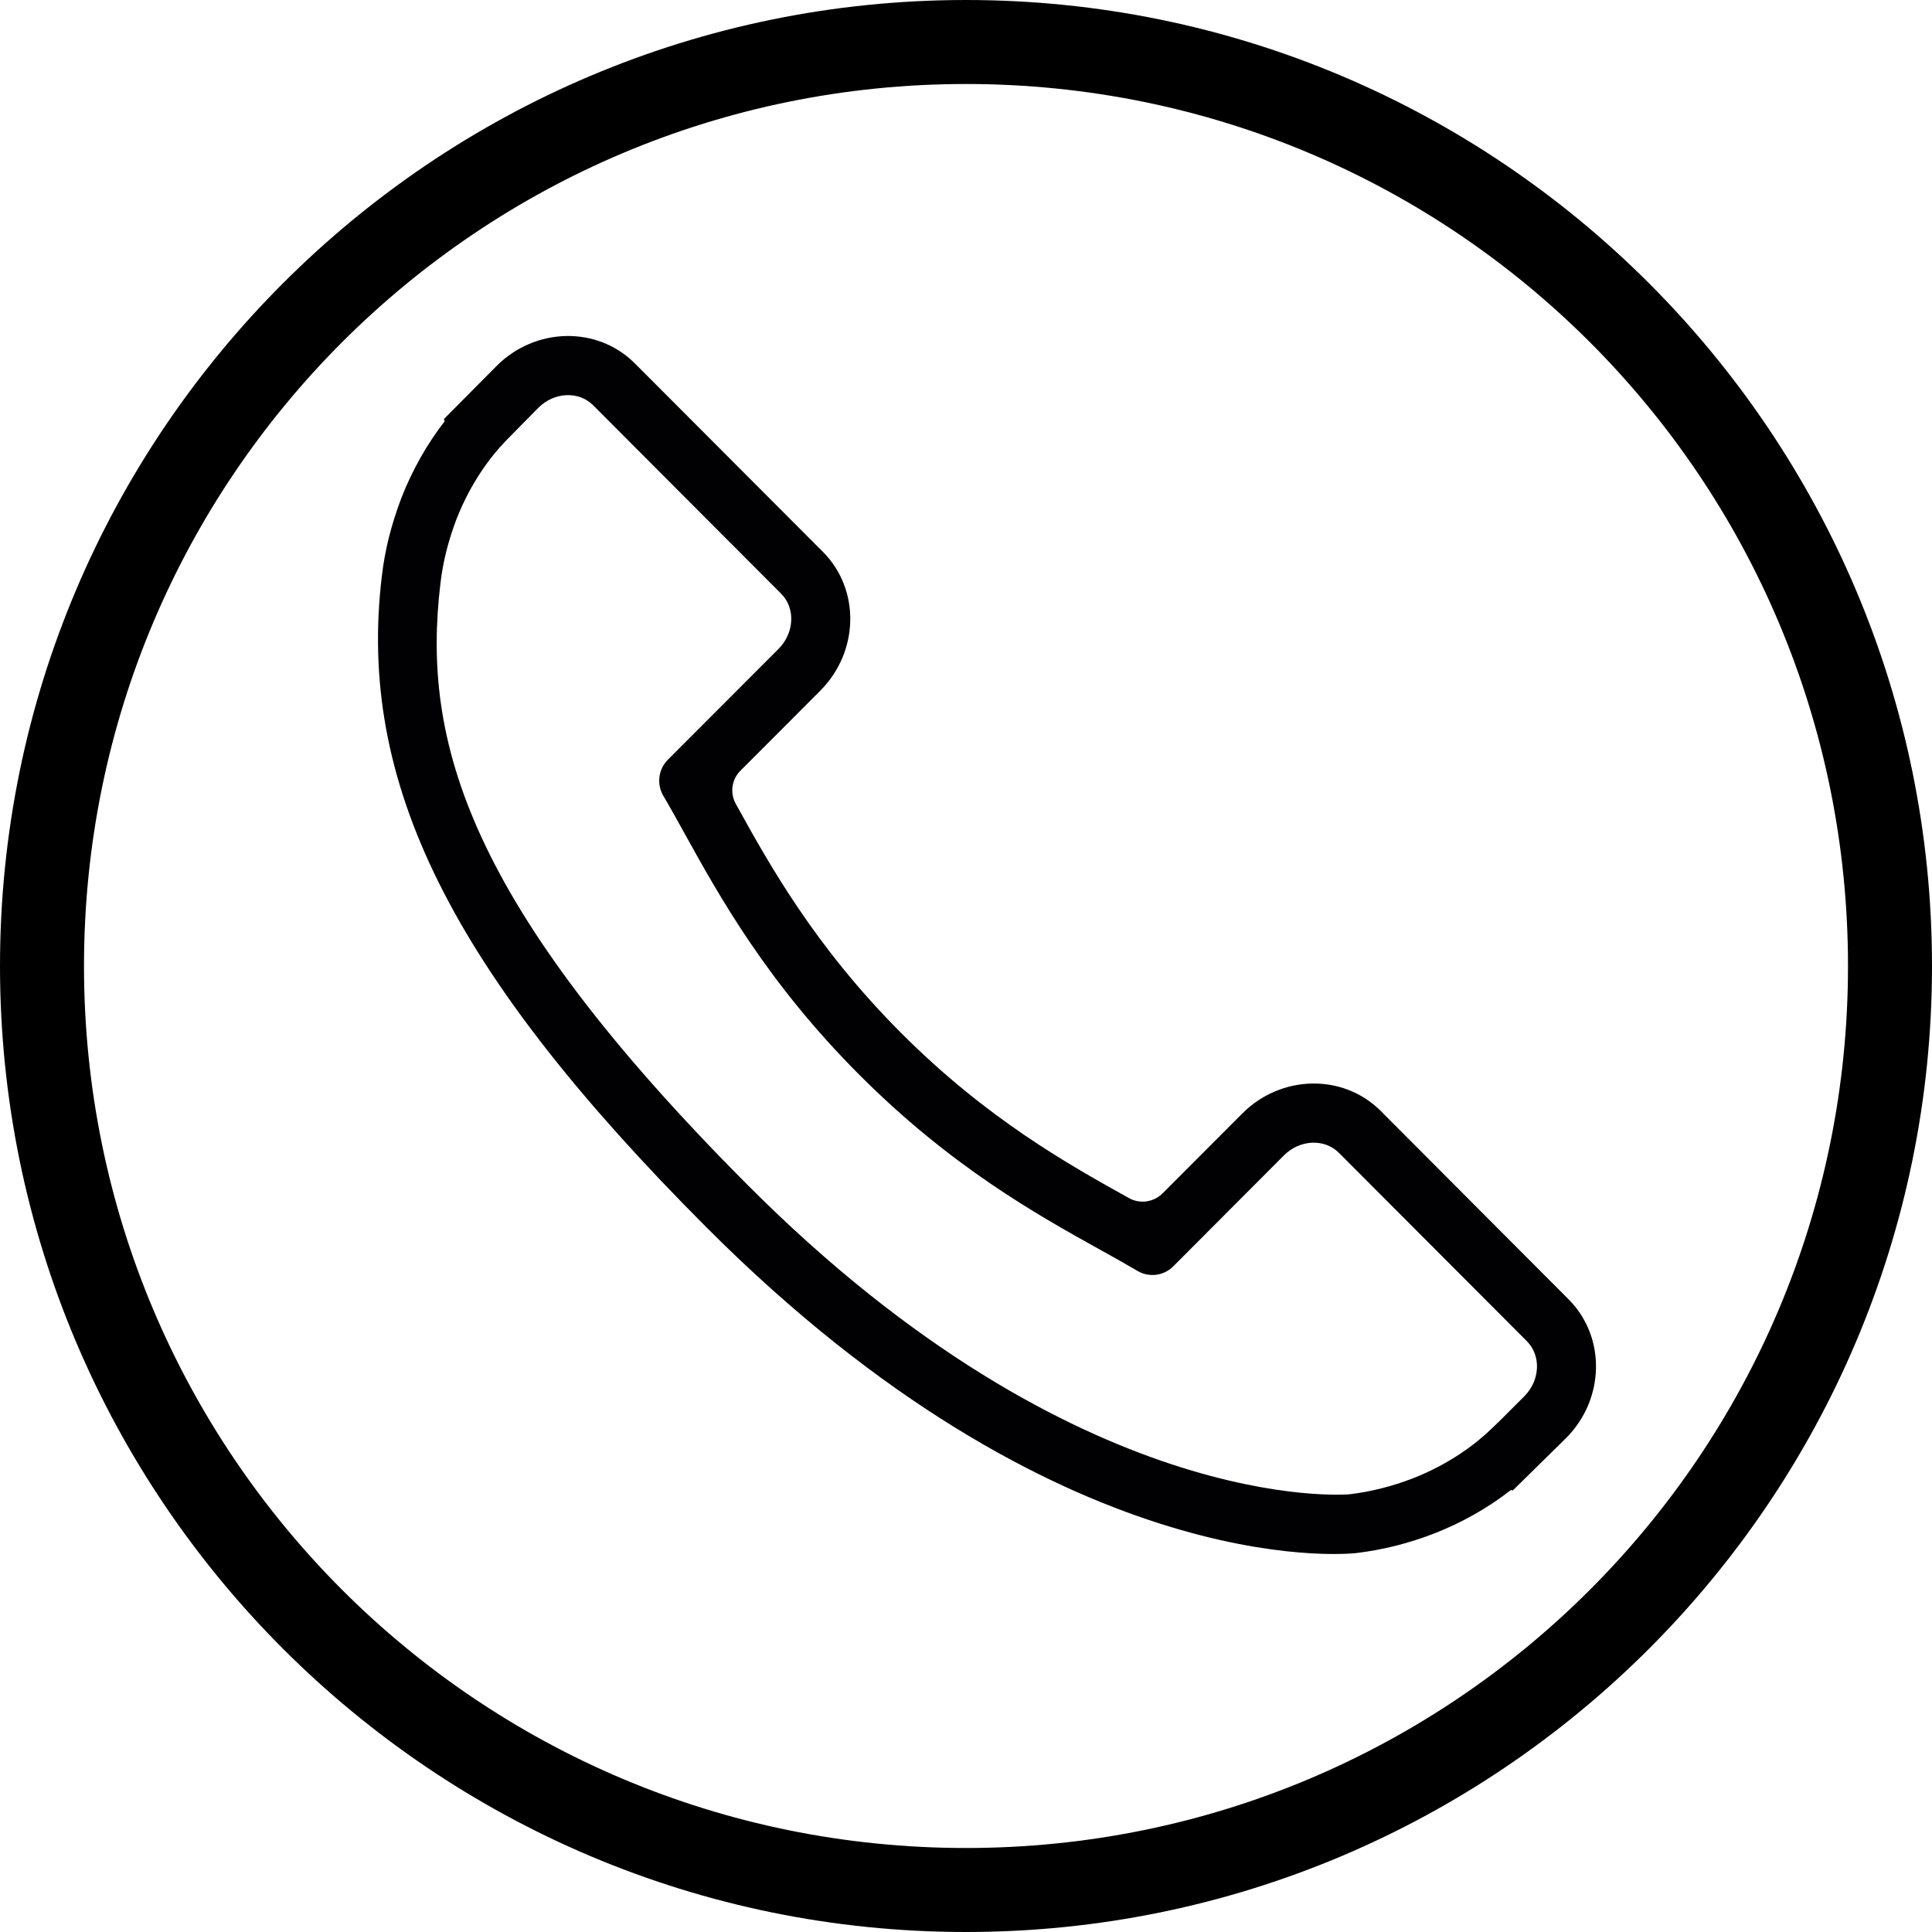 <svg width="46" height="46" viewBox="0 0 46 46" fill="none" xmlns="http://www.w3.org/2000/svg">
<path d="M23 0C10.309 0 0 10.309 0 23C0 35.691 10.309 46 23 46C35.691 46 46 35.691 46 23C46 10.309 35.691 0 23 0ZM23 2C34.61 2 44 11.39 44 23C44 34.61 34.61 44 23 44C11.39 44 2 34.61 2 23C2 11.39 11.39 2 23 2Z" fill="black"/>
<path d="M11.823 8.714L10.579 9.968C10.568 9.978 10.568 9.994 10.579 10.005V10.005C10.588 10.014 10.589 10.029 10.581 10.039C10.165 10.576 9.815 11.195 9.555 11.86C9.313 12.5 9.16 13.112 9.091 13.723C8.501 18.638 10.741 23.13 16.82 29.222C25.225 37.645 31.998 37.009 32.289 36.978C32.926 36.901 33.536 36.749 34.156 36.508C34.815 36.25 35.432 35.9 35.969 35.48C35.977 35.474 35.989 35.475 35.996 35.481V35.481C36.004 35.489 36.017 35.489 36.025 35.481L37.288 34.239C38.213 33.312 38.24 31.833 37.35 30.939L32.871 26.448C31.98 25.558 30.503 25.585 29.579 26.511L27.683 28.411C27.47 28.625 27.14 28.673 26.877 28.524V28.524C25.453 27.732 23.504 26.648 21.45 24.589C19.392 22.526 18.309 20.569 17.518 19.139V19.139C17.376 18.881 17.42 18.559 17.628 18.351L18.79 17.188L19.533 16.442C20.457 15.513 20.485 14.035 19.595 13.141L15.115 8.652C14.224 7.759 12.748 7.787 11.823 8.714ZM14.121 9.648L18.6 14.137C18.942 14.481 18.915 15.069 18.539 15.447L15.902 18.088C15.674 18.316 15.63 18.669 15.793 18.947V18.947C15.948 19.209 16.111 19.503 16.288 19.823C17.119 21.326 18.259 23.385 20.456 25.586C22.648 27.784 24.698 28.924 26.195 29.756C26.517 29.935 26.813 30.1 27.078 30.257V30.257C27.354 30.423 27.708 30.379 27.935 30.151L30.571 27.508C30.948 27.131 31.534 27.104 31.878 27.447L36.355 31.934C36.698 32.28 36.67 32.865 36.295 33.243L35.732 33.806L35.508 34.022C35.153 34.364 34.541 34.844 33.647 35.196C33.14 35.391 32.642 35.517 32.132 35.578C32.068 35.583 25.698 36.128 17.815 28.228C11.111 21.508 10.037 17.638 10.487 13.888C10.544 13.391 10.669 12.89 10.866 12.367C11.218 11.468 11.697 10.855 12.038 10.501L12.816 9.711C13.193 9.332 13.778 9.305 14.121 9.648Z" fill="#010002"/>
</svg>
